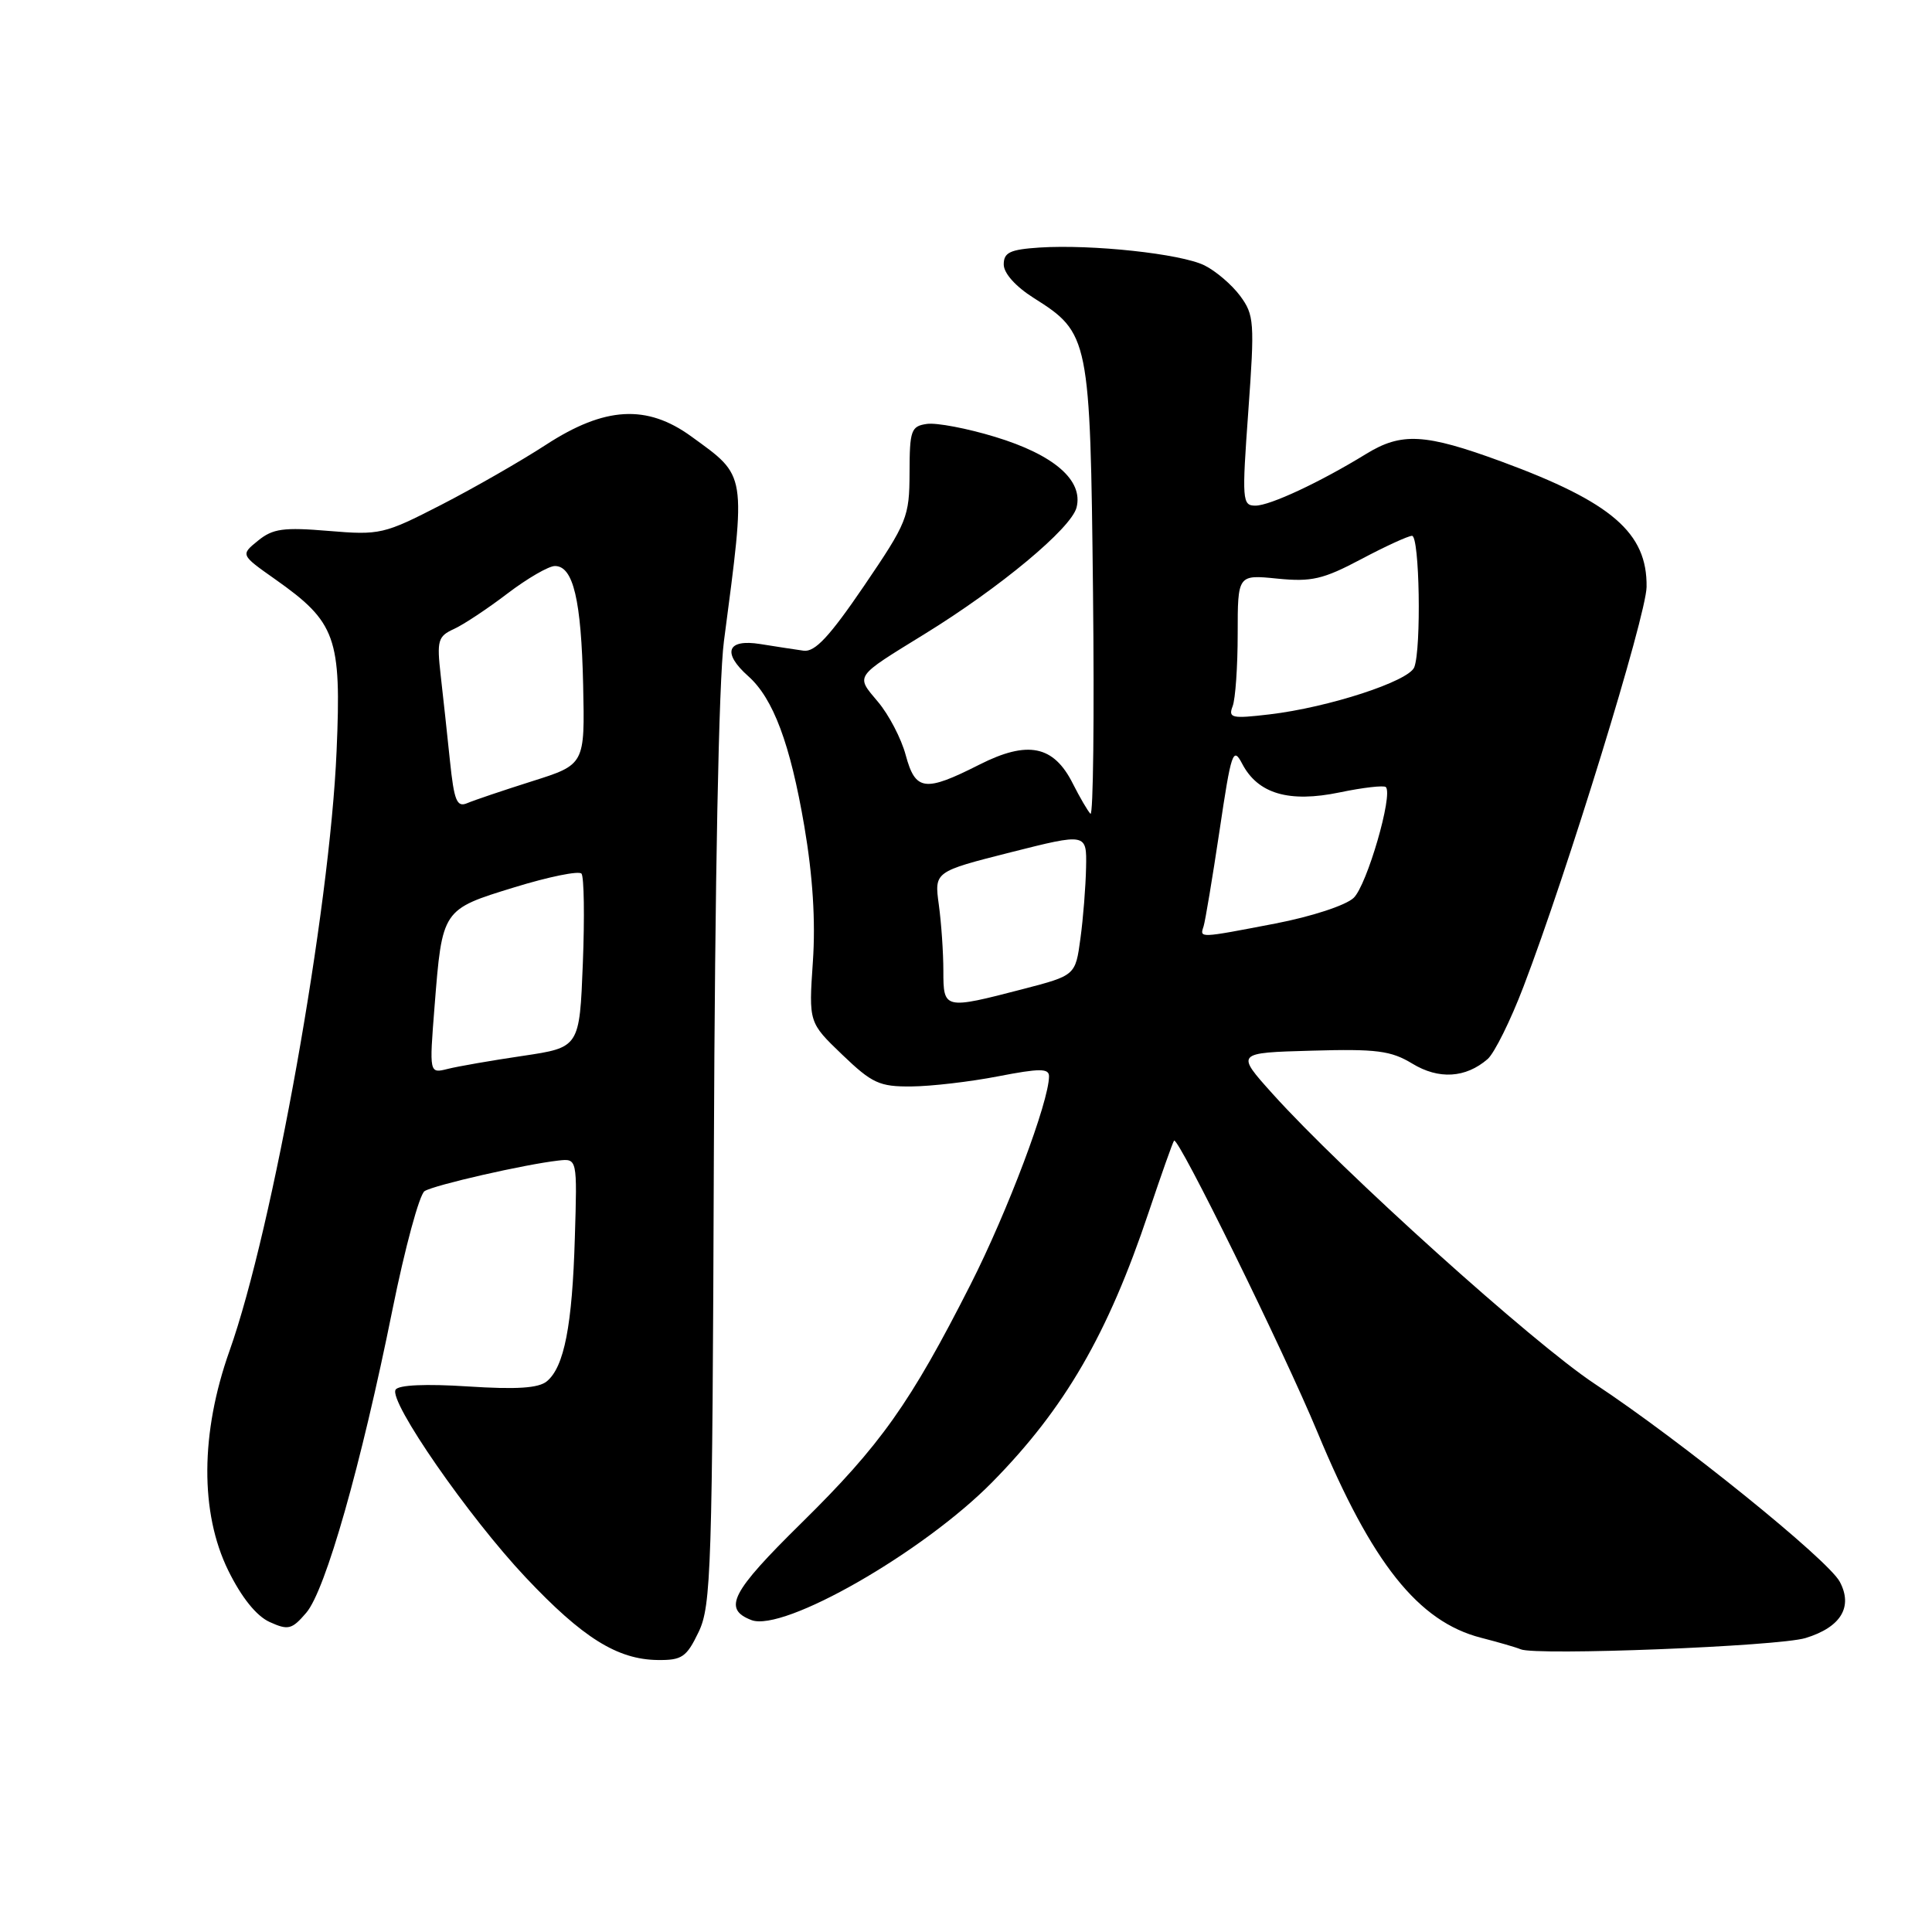 <?xml version="1.0" encoding="UTF-8" standalone="no"?>
<!DOCTYPE svg PUBLIC "-//W3C//DTD SVG 1.1//EN" "http://www.w3.org/Graphics/SVG/1.1/DTD/svg11.dtd" >
<svg xmlns="http://www.w3.org/2000/svg" xmlns:xlink="http://www.w3.org/1999/xlink" version="1.1" viewBox="0 0 256 256">
 <g >
 <path fill="currentColor"
d=" M 92.57 216.25 C 94.24 212.78 94.39 207.99 94.59 153.00 C 94.73 116.47 95.24 90.22 95.92 85.00 C 98.88 62.42 99.00 63.21 91.60 57.83 C 85.71 53.55 80.13 53.87 72.35 58.93 C 69.03 61.09 62.77 64.68 58.45 66.90 C 50.88 70.79 50.34 70.92 43.55 70.35 C 37.57 69.85 36.15 70.04 34.19 71.64 C 31.87 73.52 31.87 73.52 36.44 76.74 C 44.53 82.45 45.25 84.44 44.60 99.50 C 43.71 120.57 36.16 162.82 30.41 179.00 C 26.55 189.86 26.49 200.44 30.24 208.09 C 32.00 211.67 33.97 214.12 35.72 214.92 C 38.19 216.04 38.67 215.93 40.58 213.70 C 43.13 210.74 47.84 194.17 52.00 173.55 C 53.66 165.33 55.58 158.26 56.26 157.83 C 57.54 157.02 69.56 154.28 73.99 153.78 C 76.49 153.50 76.49 153.50 76.17 164.00 C 75.83 175.63 74.76 181.13 72.46 183.03 C 71.36 183.94 68.46 184.13 61.99 183.71 C 56.43 183.35 52.80 183.51 52.42 184.14 C 51.47 185.67 62.11 201.02 69.67 209.03 C 77.20 217.02 81.80 219.89 87.14 219.96 C 90.37 220.00 90.97 219.58 92.57 216.25 Z  M 239.24 217.05 C 243.92 215.62 245.56 212.93 243.78 209.59 C 242.23 206.67 222.62 190.83 211.30 183.36 C 203.13 177.96 177.89 155.23 168.62 144.93 C 163.74 139.50 163.74 139.50 173.79 139.22 C 182.40 138.97 184.31 139.22 187.13 140.93 C 190.64 143.07 194.21 142.85 197.12 140.33 C 198.01 139.55 200.16 135.23 201.88 130.71 C 207.65 115.63 218.13 81.59 218.18 77.77 C 218.28 70.60 213.57 66.54 198.93 61.15 C 188.82 57.44 185.71 57.26 181.00 60.16 C 174.89 63.91 168.27 67.00 166.35 67.00 C 164.60 67.00 164.55 66.33 165.41 54.45 C 166.26 42.68 166.19 41.73 164.32 39.20 C 163.22 37.72 161.09 35.90 159.59 35.16 C 156.45 33.62 144.72 32.36 137.75 32.80 C 133.83 33.06 133.00 33.45 133.00 35.04 C 133.00 36.21 134.58 37.97 136.97 39.48 C 144.34 44.13 144.46 44.71 144.83 78.50 C 145.01 95.00 144.86 108.19 144.49 107.83 C 144.13 107.46 143.08 105.66 142.16 103.84 C 139.62 98.77 136.19 98.07 129.77 101.32 C 122.54 104.98 121.30 104.82 120.01 100.05 C 119.43 97.87 117.77 94.69 116.33 92.99 C 113.36 89.46 113.14 89.79 122.50 84.02 C 132.50 77.87 141.96 69.99 142.65 67.24 C 143.56 63.64 139.66 60.26 131.86 57.89 C 128.16 56.76 124.09 55.99 122.83 56.17 C 120.72 56.47 120.53 57.00 120.52 62.65 C 120.50 68.50 120.22 69.21 114.48 77.65 C 109.91 84.36 107.98 86.43 106.48 86.22 C 105.39 86.07 102.81 85.67 100.75 85.34 C 96.34 84.63 95.64 86.48 99.15 89.60 C 102.46 92.54 104.71 98.57 106.57 109.44 C 107.70 116.06 108.08 122.06 107.71 127.43 C 107.16 135.49 107.16 135.49 111.60 139.75 C 115.56 143.55 116.54 144.00 120.77 143.96 C 123.37 143.94 128.54 143.34 132.25 142.62 C 137.76 141.55 139.00 141.55 139.00 142.61 C 139.00 145.96 133.50 160.56 128.60 170.21 C 120.61 185.95 116.69 191.47 106.23 201.77 C 96.87 210.98 95.73 213.19 99.57 214.67 C 103.81 216.29 122.33 205.69 131.48 196.39 C 141.10 186.61 146.79 176.80 152.20 160.64 C 153.89 155.61 155.40 151.34 155.57 151.14 C 156.10 150.53 170.09 178.98 174.58 189.80 C 181.78 207.15 187.94 214.88 196.24 217.01 C 198.58 217.61 200.95 218.30 201.50 218.54 C 203.53 219.41 235.63 218.15 239.24 217.05 Z  M 57.58 133.37 C 58.60 120.46 58.56 120.52 68.17 117.57 C 72.71 116.17 76.71 115.36 77.05 115.76 C 77.39 116.17 77.47 121.51 77.23 127.64 C 76.79 138.79 76.79 138.79 69.27 139.91 C 65.13 140.52 60.65 141.30 59.31 141.64 C 56.88 142.25 56.88 142.25 57.58 133.37 Z  M 59.62 100.81 C 59.26 97.34 58.71 92.23 58.39 89.45 C 57.87 84.86 58.03 84.31 60.16 83.34 C 61.45 82.75 64.64 80.63 67.26 78.63 C 69.88 76.64 72.70 75.00 73.53 75.00 C 75.96 75.00 77.02 79.48 77.27 90.77 C 77.50 101.31 77.50 101.31 70.50 103.52 C 66.65 104.74 62.77 106.05 61.89 106.43 C 60.53 107.00 60.17 106.09 59.62 100.81 Z  M 125.00 128.64 C 125.00 126.24 124.73 122.30 124.40 119.89 C 123.80 115.50 123.80 115.50 133.90 112.94 C 144.00 110.39 144.00 110.39 143.91 114.94 C 143.86 117.45 143.53 121.69 143.16 124.37 C 142.50 129.25 142.50 129.25 135.50 131.07 C 125.10 133.77 125.00 133.75 125.00 128.64 Z  M 159.48 122.75 C 159.70 122.06 160.65 116.37 161.59 110.10 C 163.15 99.59 163.39 98.89 164.60 101.21 C 166.68 105.18 170.79 106.39 177.50 105.00 C 180.61 104.35 183.37 104.04 183.63 104.29 C 184.62 105.28 181.12 117.32 179.36 118.98 C 178.31 119.97 173.77 121.45 169.00 122.37 C 158.81 124.33 158.96 124.32 159.48 122.75 Z  M 163.33 93.58 C 163.70 92.62 164.00 88.31 164.00 83.99 C 164.00 76.14 164.00 76.14 169.25 76.67 C 173.78 77.12 175.31 76.77 180.35 74.10 C 183.57 72.39 186.61 71.00 187.10 71.00 C 188.10 71.00 188.35 85.92 187.40 88.41 C 186.68 90.27 176.04 93.74 168.21 94.66 C 163.21 95.25 162.73 95.14 163.33 93.58 Z "/>
</g>
</svg>